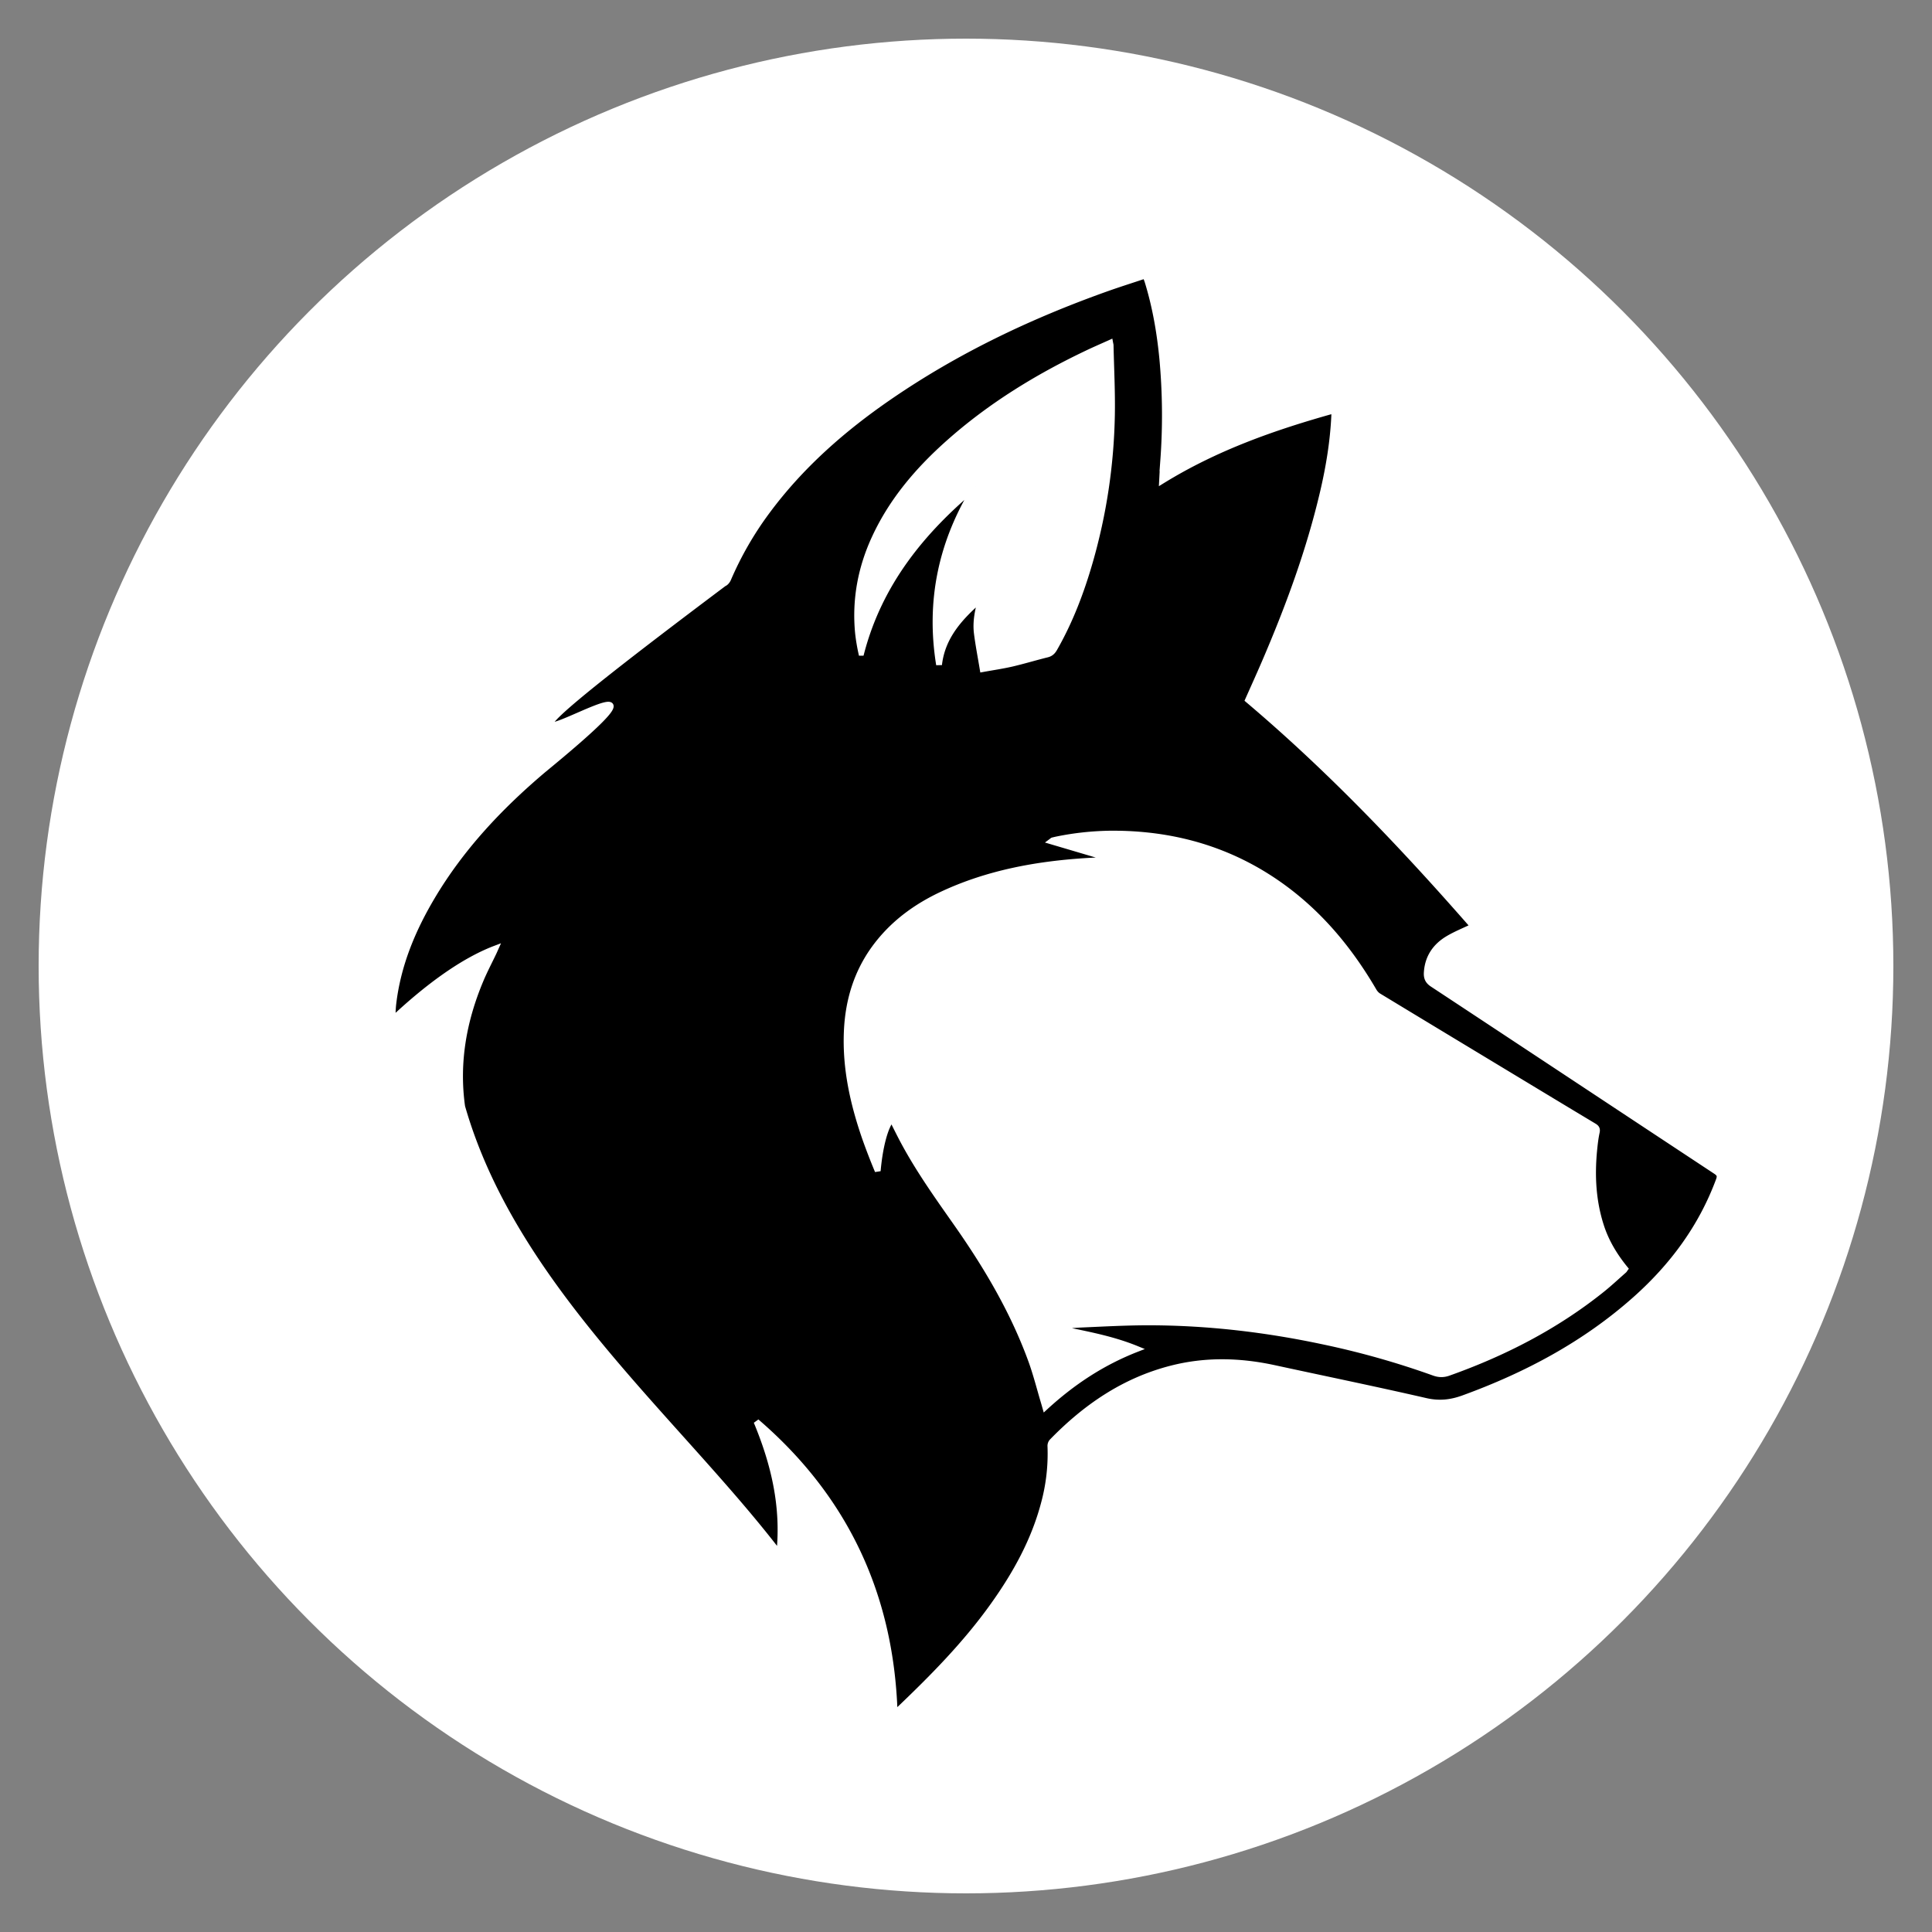 <svg xmlns="http://www.w3.org/2000/svg" viewBox="0 0 100 100" xml:space="preserve">
  <rect x="0" y="0" width="100" height="100" fill="#808080" stroke="none"/>
  <circle cx="50" cy="50" r="48" fill="white"/>
  <path stroke="#fff" stroke-width=".3" d="M59.285 14.263c-.687.23-1.357.44-2.02.676-3.973 1.415-7.755 3.216-11.238 5.611-2.41 1.657-4.586 3.568-6.334 5.934a17.306 17.306 0 0 0-2.002 3.482c-.041.096-.129.206-.22.239-20.598 15.459 2.267.111-9.352 9.652-2.258 1.91-4.264 4.042-5.776 6.602-1.007 1.705-1.75 3.507-1.984 5.492-.033.275-.034.555-.049.832 1.64-1.545 3.537-3.012 5.338-3.692-.047.105-.073.166-.102.227-.223.467-.466.927-.666 1.404-.884 2.102-1.276 4.28-.957 6.557 2.65 9.258 10.962 16.08 16.274 22.951.03.041.067.076.14.154.253-2.415-.282-4.637-1.18-6.8 4.603 3.96 6.955 8.99 7.15 15.07.052-.03.096-.045.126-.074 1.795-1.707 3.537-3.463 4.98-5.489 1.167-1.635 2.127-3.37 2.635-5.33a9.846 9.846 0 0 0 .32-2.916.341.341 0 0 1 .08-.226c1.739-1.79 3.733-3.16 6.184-3.787 1.77-.454 3.543-.409 5.319-.024 2.614.567 5.233 1.104 7.84 1.703.694.16 1.305.094 1.958-.144 3.262-1.188 6.282-2.793 8.89-5.112 1.925-1.713 3.423-3.73 4.325-6.166.086-.233.043-.332-.156-.463-4.89-3.227-9.775-6.463-14.666-9.689-.24-.158-.31-.337-.293-.604.05-.782.444-1.353 1.092-1.742.407-.243.853-.42 1.314-.642-3.624-4.147-7.425-8.14-11.658-11.719.286-.643.574-1.278.85-1.918 1.233-2.865 2.312-5.782 3.025-8.824.305-1.301.523-2.616.586-3.953.004-.083 0-.166 0-.293-3.123.87-6.123 1.925-8.91 3.646.02-.373.036-.712.06-1.049a31.934 31.934 0 0 0-.046-5.248c-.13-1.363-.36-2.703-.762-4.013-.03-.095-.07-.189-.115-.315zm-1.823 3.479c.013.07.023.098.024.127.026 1.207.091 2.416.068 3.623a29.333 29.333 0 0 1-1.142 7.593c-.45 1.558-1.022 3.066-1.83 4.479-.091.16-.195.266-.381.312-.61.151-1.212.334-1.823.477-.478.111-.964.181-1.515.281-.107-.645-.224-1.245-.301-1.85-.077-.607.048-1.2.219-1.786-1.061.927-2.004 1.92-2.176 3.41-.536-3.312.12-6.373 1.883-9.219-2.778 2.307-4.97 5.015-5.908 8.6a9.98 9.98 0 0 1-.168-1.01c-.171-1.737.14-3.393.875-4.97.895-1.924 2.244-3.495 3.812-4.89 2.141-1.905 4.557-3.39 7.135-4.62.4-.192.806-.367 1.228-.557zm-.09 25.408a16.538 16.538 0 0 1 2.059.094c2.486.27 4.76 1.11 6.803 2.554 2.05 1.45 3.615 3.334 4.873 5.49.06.104.149.205.25.266 2.329 1.413 4.662 2.82 6.994 4.229 1.384.836 2.767 1.673 4.154 2.504.133.08.178.153.143.316-.065.299-.1.604-.13.908-.132 1.342-.064 2.666.356 3.96.265.816.703 1.537 1.245 2.202-.024.033-.038.062-.06.082-.384.337-.757.688-1.155 1.006-2.386 1.907-5.063 3.281-7.932 4.301-.264.094-.5.085-.752-.006a43.245 43.245 0 0 0-5.746-1.623c-2.934-.623-5.9-.974-8.898-.986-1.216-.005-2.435.064-3.65.117-.465.02-.926.089-1.39.135 1.437.318 2.887.538 4.315 1.123-1.814.706-3.352 1.732-4.75 3.015-.03-.105-.05-.179-.072-.252-.218-.728-.402-1.468-.662-2.181-.941-2.578-2.334-4.917-3.907-7.15-1.03-1.465-2.066-2.923-2.882-4.524-.138-.27-.274-.542-.413-.82-.344.375-.624 1.444-.734 2.697a31.978 31.978 0 0 1-.664-1.72c-.616-1.785-1.022-3.608-.937-5.513.076-1.704.58-3.251 1.658-4.591.889-1.107 2.019-1.906 3.293-2.5 2.332-1.087 4.814-1.547 7.361-1.715.461-.031.923-.044 1.385-.065 0-.01 0-.022.002-.033l-3.112-.92c.05-.037.059-.051.073-.054.084-.02.167-.04.252-.057.873-.177 1.75-.271 2.63-.29z"/>
</svg>
